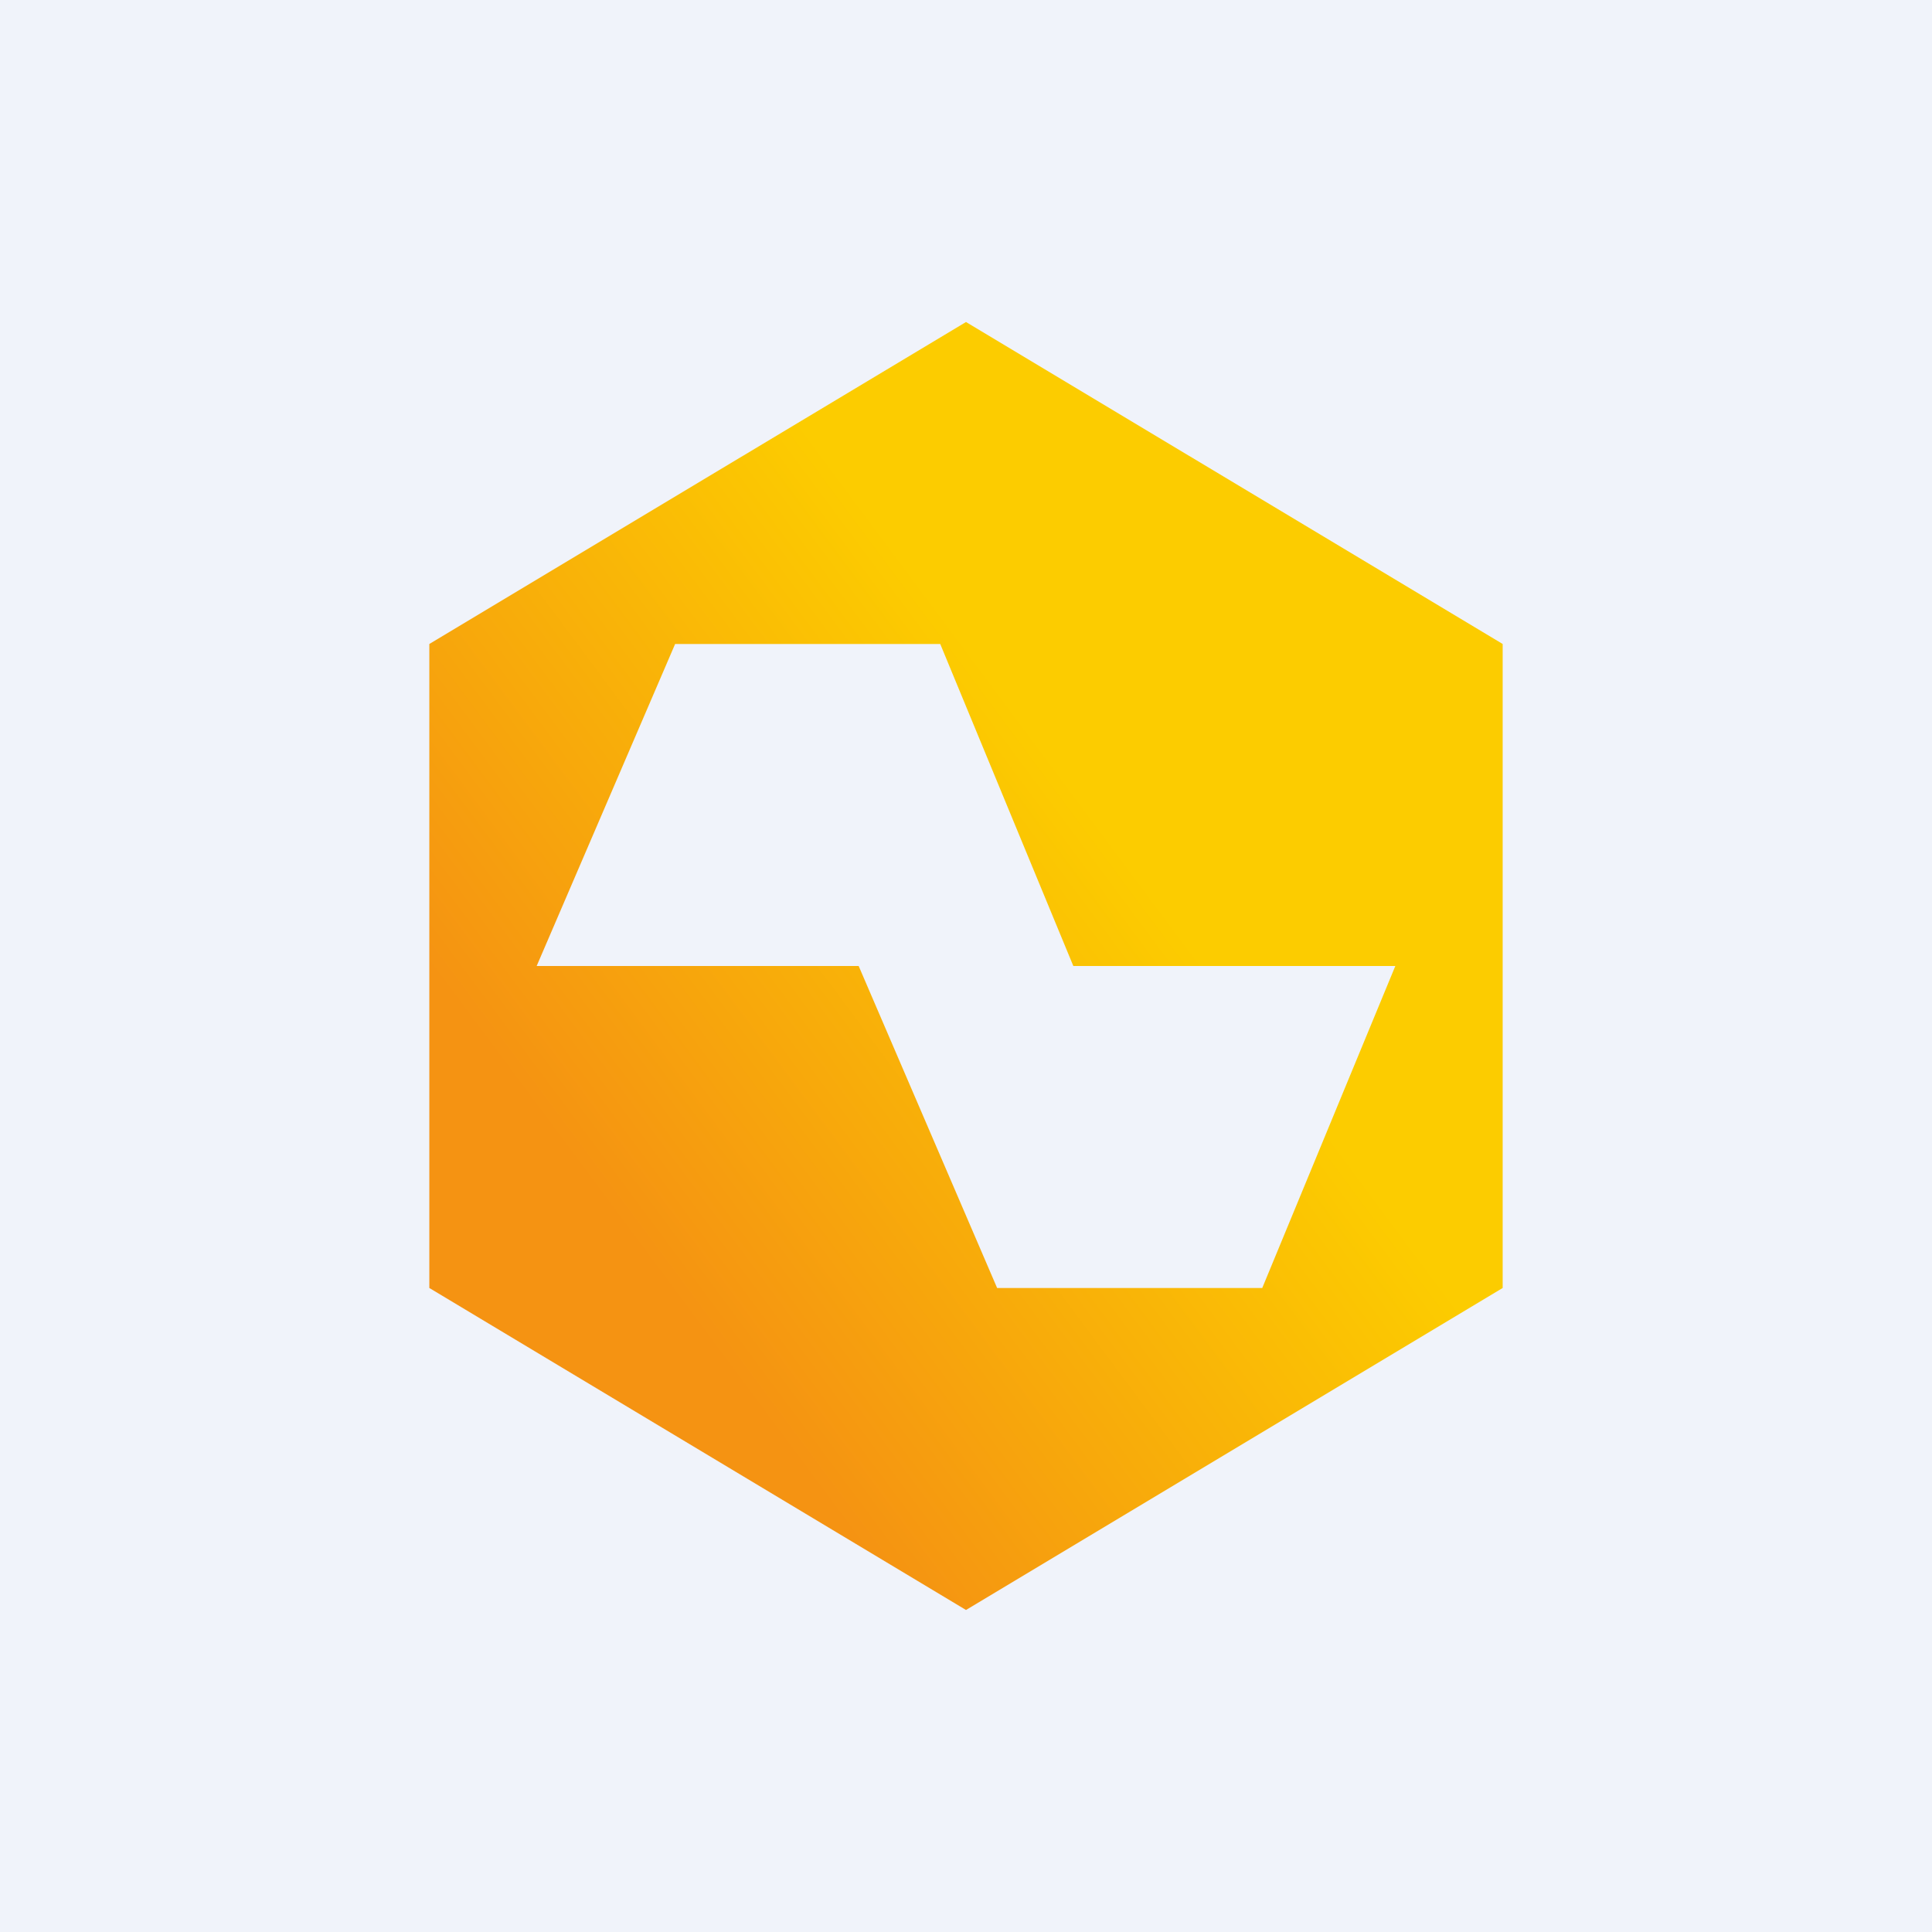 <!-- by TradingView --><svg width="18" height="18" viewBox="0 0 18 18" xmlns="http://www.w3.org/2000/svg"><path fill="#F0F3FA" d="M0 0h18v18H0z"/><path fill-rule="evenodd" d="M14 6 9 3 4 6v6l5 3 5-3V6ZM6.29 6 5 9h3l1.29 3h2.47L13 9h-3L8.76 6H6.3Z" fill="url(#a)"/><defs><linearGradient id="a" x1="13.37" y1="5.6" x2="4.55" y2="12.16" gradientUnits="userSpaceOnUse"><stop offset=".34" stop-color="#FCCC00"/><stop offset=".87" stop-color="#F59312"/></linearGradient></defs></svg>